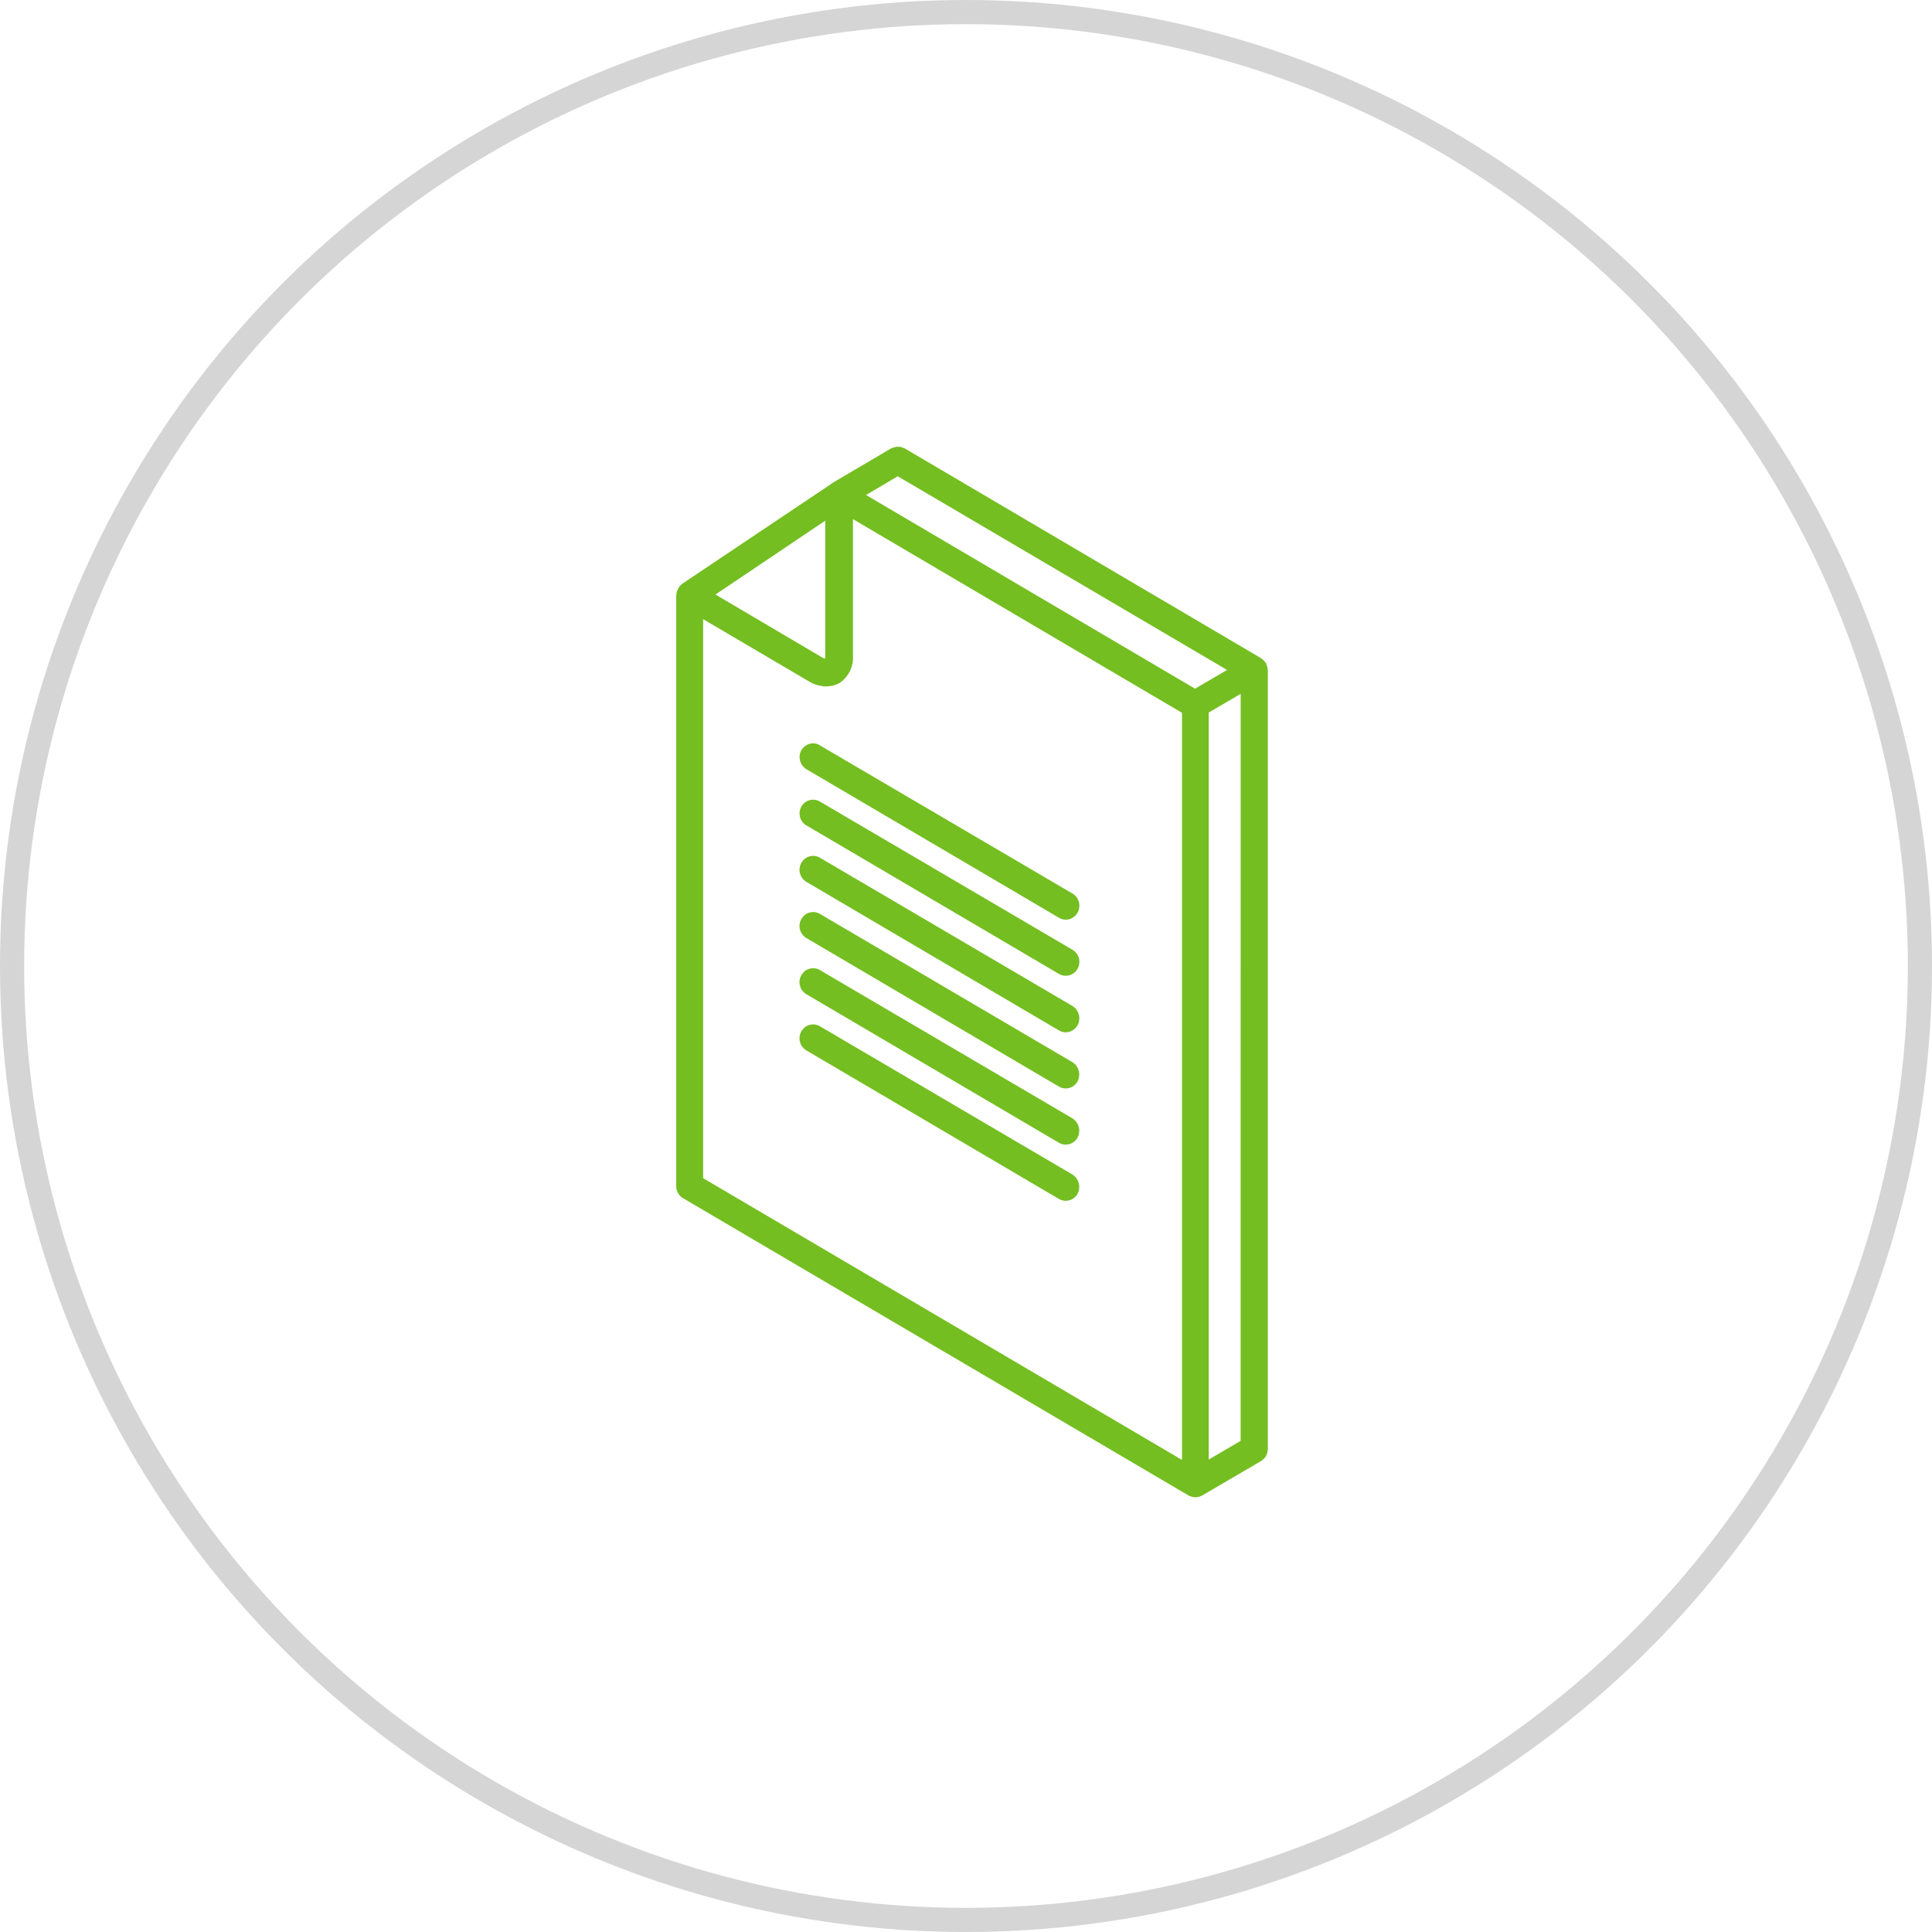 <svg xmlns="http://www.w3.org/2000/svg" viewBox="0 0 160 160">
  <defs>
    <style>
      .cls-1, .cls-4 {
        fill: none;
      }

      .cls-1 {
        stroke: #d5d5d5;
        stroke-width: 2px;
      }

      .cls-2 {
        fill: #74be21;
      }

      .cls-3 {
        stroke: none;
      }
    </style>
  </defs>
  <g id="icon-02" transform="translate(56 40)">
    <g id="Symbol_2_77" data-name="Symbol 2 – 77" transform="translate(1)">
      <g id="Ellipse_119" data-name="Ellipse 119" class="cls-1" transform="translate(-57 -40)">
        <circle class="cls-3" cx="80" cy="80" r="80"/>
        <circle class="cls-4" cx="80" cy="80" r="79"/>
      </g>
    </g>
    <g id="icon_list" data-name="icon list" transform="translate(0 -3)">
      <path id="Path_2376" data-name="Path 2376" class="cls-2" d="M49.931,115.642a1.168,1.168,0,0,0-.688.531,1.146,1.146,0,0,0-.1.871,1.185,1.185,0,0,0,.521.7l20.914,12.3a1.074,1.074,0,0,0,1.126,0,1.138,1.138,0,0,0,.563-1,1.163,1.163,0,0,0-.563-1L50.786,115.77a1.013,1.013,0,0,0-.855-.127Zm0,0" transform="translate(-38.88 -91.04)"/>
      <path id="Path_2377" data-name="Path 2377" class="cls-2" d="M49.677,139.7l20.914,12.3a1.117,1.117,0,0,0,1.543-.425,1.161,1.161,0,0,0-.417-1.572L50.8,137.728a1.117,1.117,0,0,0-1.543.425,1.16,1.16,0,0,0,.417,1.551Zm0,0" transform="translate(-38.897 -108.346)"/>
      <path id="Path_2378" data-name="Path 2378" class="cls-2" d="M71.682,171.908l-20.914-12.28a1.117,1.117,0,0,0-1.543.425,1.161,1.161,0,0,0,.417,1.572l20.914,12.3a1.074,1.074,0,0,0,1.126,0,1.138,1.138,0,0,0,.563-1,1.22,1.22,0,0,0-.563-1.02Zm0,0" transform="translate(-38.862 -125.593)"/>
      <path id="Path_2379" data-name="Path 2379" class="cls-2" d="M71.682,193.808l-20.914-12.28a1.117,1.117,0,0,0-1.543.425,1.161,1.161,0,0,0,.417,1.572l20.914,12.3A1.117,1.117,0,0,0,72.1,195.4a1.222,1.222,0,0,0-.417-1.593Zm0,0" transform="translate(-38.862 -142.84)"/>
      <path id="Path_2380" data-name="Path 2380" class="cls-2" d="M71.682,215.708l-20.914-12.28a1.117,1.117,0,0,0-1.543.425,1.161,1.161,0,0,0,.417,1.572l20.914,12.3A1.117,1.117,0,0,0,72.1,217.3a1.222,1.222,0,0,0-.417-1.593Zm0,0" transform="translate(-38.862 -160.088)"/>
      <path id="Path_2381" data-name="Path 2381" class="cls-2" d="M71.682,237.608l-20.914-12.28a1.117,1.117,0,0,0-1.543.425,1.161,1.161,0,0,0,.417,1.572l20.914,12.3A1.117,1.117,0,0,0,72.1,239.2a1.222,1.222,0,0,0-.417-1.593Zm0,0" transform="translate(-38.862 -177.335)"/>
      <path id="Path_2382" data-name="Path 2382" class="cls-2" d="M49.079,18.4a.2.2,0,0,0-.021-.106,1.368,1.368,0,0,0-.125-.382h0a1.2,1.2,0,0,0-.271-.3,1315.108,1315.108,0,0,1-.167-.127L19.012.127c-.042-.021-.083-.021-.125-.042A.919.919,0,0,0,18.47,0a.84.84,0,0,0-.229.021c-.063.021-.146.042-.209.064-.042.021-.083.021-.125.042l-4.9,2.889h0a1301.972,1301.972,0,0,0-.042.042L.6,11.345c-.021.021-.063.042-.083.085a.457.457,0,0,0-.1.085.445.445,0,0,0-.083.127,1.621,1.621,0,0,0-.188.382.537.537,0,0,0-.021.17c0,.042-.021.064-.021.106V61.229a1.163,1.163,0,0,0,.563,1L42.532,86.851h0a1.418,1.418,0,0,0,.167.064.547.547,0,0,0,.25.064c.042,0,.083.021.146.021h0a1.308,1.308,0,0,0,.563-.149l4.9-2.868c.042-.021.063-.064.1-.085a1.2,1.2,0,0,0,.167-.149,1.12,1.12,0,0,0,.209-.382.919.919,0,0,0,.042-.234.274.274,0,0,0,.021-.127V18.484a.13.13,0,0,1-.021-.085ZM12.444,6.119V17.336a.812.812,0,0,1-.021.212c-.063-.021-.146-.064-.209-.085L3.353,12.237Zm29.5,77.758L2.331,60.571V14.277l8.778,5.163a2.509,2.509,0,0,0,.688.3c.083.021.146.021.229.042a1.6,1.6,0,0,0,.459.064h.063a1.793,1.793,0,0,0,.334-.042.567.567,0,0,0,.188-.021,2.4,2.4,0,0,0,.542-.212,2.507,2.507,0,0,0,1.126-2.231V5.991L41.99,22.032V83.877Zm1.126-63.843L15.822,3.994l2.627-1.551,27.273,16.04Zm3.774,62.292L44.2,83.877V22.01l2.648-1.551Zm0,0" transform="translate(-0.1 0)"/>
    </g>
  </g>
</svg>
